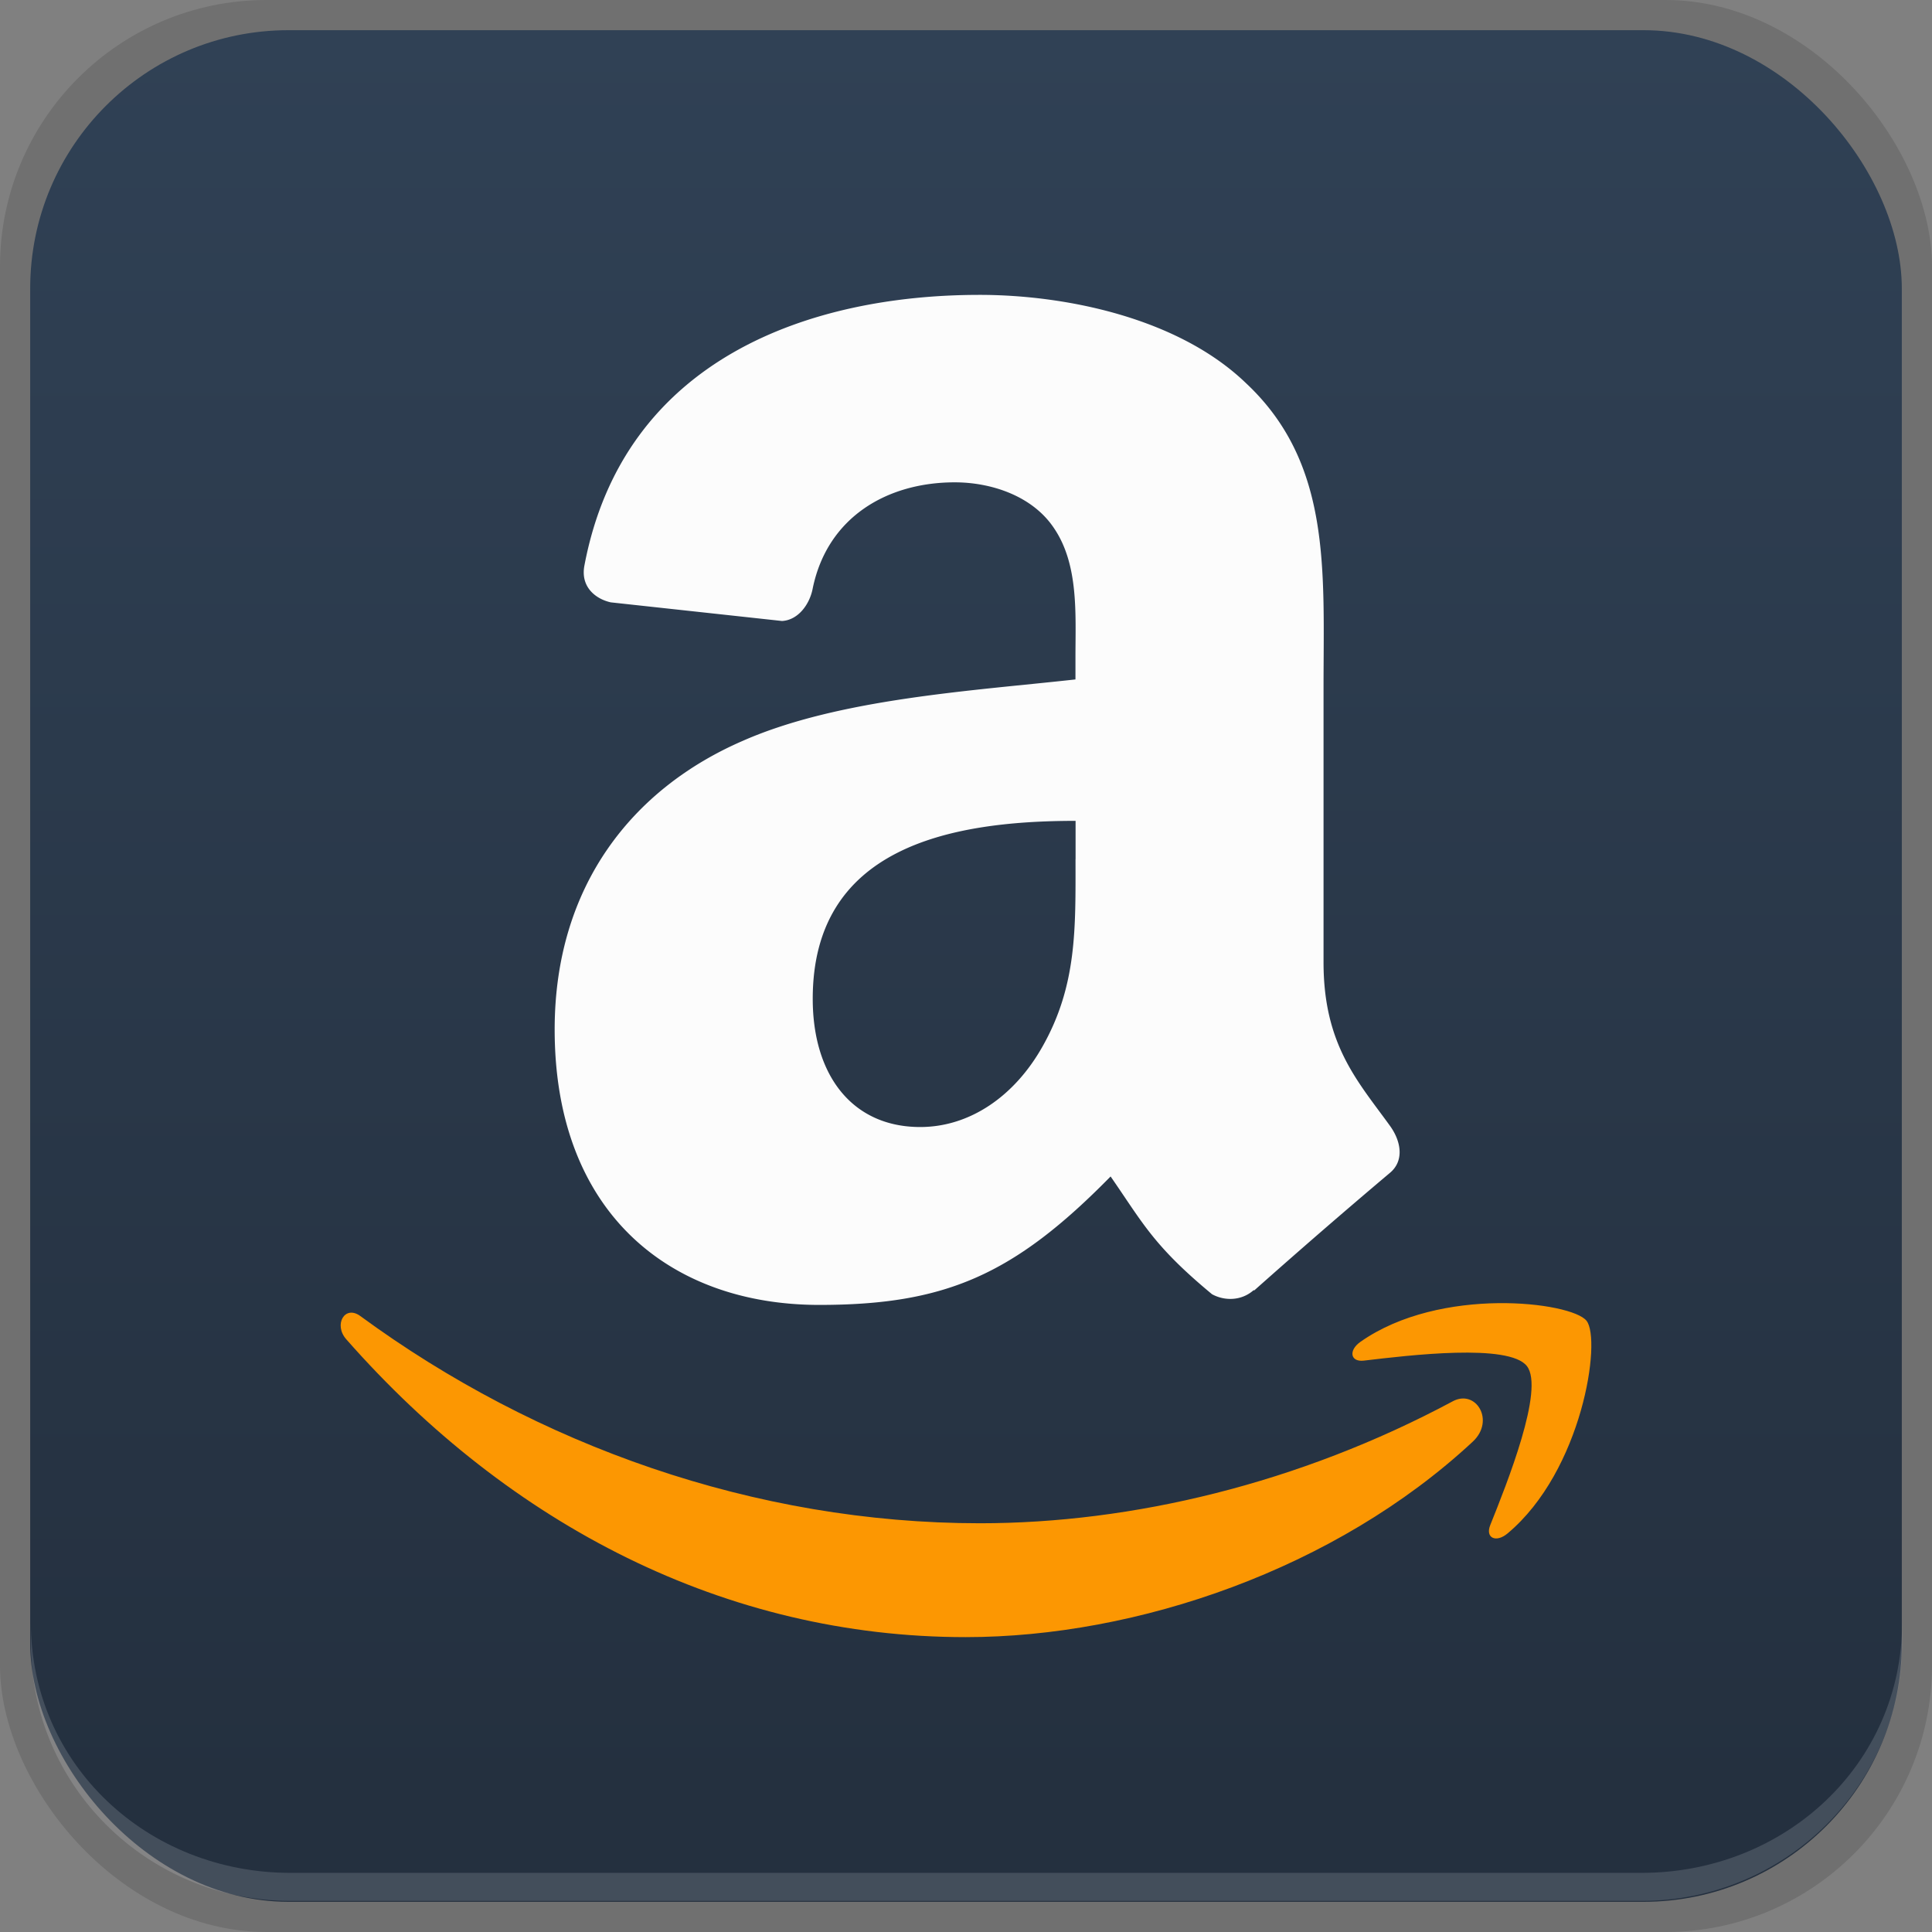 <svg xmlns="http://www.w3.org/2000/svg" xmlns:xlink="http://www.w3.org/1999/xlink" height="64" viewBox="0 0 64 64" width="64"><rect x="0" y="0" width="64" height="64" fill="#808080" stroke="none"/><title>Template icons dark</title><defs><linearGradient id="c"><stop offset="0" stop-color="#24303f"/><stop offset="1" stop-color="#304155"/></linearGradient><linearGradient id="b"><stop offset="0" stop-color="#5a41e2"/><stop offset="1" stop-color="#4c9ce0" stop-opacity=".945"/></linearGradient><linearGradient id="a"><stop offset="0" stop-color="#fffefe"/><stop offset="1" stop-color="#fff" stop-opacity=".855"/></linearGradient><linearGradient gradientTransform="matrix(.705 0 0 .705 -32.727 -32.727)" xlink:href="#c" id="d" x1="171.402" y1="199.004" x2="171.402" y2="116" gradientUnits="userSpaceOnUse"/></defs><g transform="translate(-48 -48)"><rect style="isolation:auto;mix-blend-mode:normal;marker:none" width="64" height="64" x="48" y="48" ry="8.833" color="#000" display="block" overflow="visible" fill-opacity=".126" paint-order="fill markers stroke"/><rect ry="8.557" y="49" x="49" height="62" width="62" style="isolation:auto;mix-blend-mode:normal;marker:none" color="#000" display="block" overflow="visible" fill="url(#d)" paint-order="fill markers stroke"/><path style="isolation:auto;mix-blend-mode:normal;marker:none" d="M49.022 101.74v.703c0 4.724 3.87 8.527 8.598 8.527h44.76c4.727 0 8.63-3.803 8.63-8.527v-.702c0 4.724-3.903 8.3-8.63 8.3H57.62c-4.727 0-8.598-3.576-8.598-8.3z" color="#000" display="block" overflow="visible" fill="#f2f2f8" fill-opacity=".153" paint-order="fill markers stroke"/><path d="M96.124 94.42c-5.091 2.726-10.625 4.04-15.66 4.04-7.461 0-14.687-2.58-20.53-6.866-.513-.374-.89.285-.465.77 5.42 6.163 12.572 9.868 20.52 9.868 5.671 0 12.254-2.25 16.796-6.473.753-.699.108-1.751-.66-1.34zm1.241 4.105c-.168.42.193.593.575.272 2.48-2.075 3.121-6.421 2.614-7.047-.504-.623-4.84-1.16-7.485.698-.408.285-.337.68.115.624 1.491-.177 4.808-.578 5.397.182.59.76-.658 3.88-1.216 5.27z" clip-rule="evenodd" fill="#ff9802" fill-opacity=".984" fill-rule="evenodd"/><path d="M83.628 76.461c0 2.283.054 4.18-1.095 6.209-.93 1.65-2.41 2.664-4.05 2.664-2.25 0-3.56-1.712-3.56-4.246 0-4.988 4.473-5.896 8.707-5.896v1.27zm5.902 14.275c-.387.35-.948.373-1.38.137-1.949-1.615-2.293-2.364-3.36-3.901-3.213 3.273-5.488 4.255-9.651 4.255-4.928 0-8.765-3.04-8.765-9.124 0-4.752 2.577-7.983 6.244-9.567 3.177-1.397 7.614-1.651 11.008-2.029v-.76c0-1.395.111-3.042-.71-4.25-.713-1.072-2.082-1.519-3.288-1.519-2.232 0-4.219 1.145-4.706 3.515-.1.528-.483 1.05-1.017 1.078l-5.67-.617c-.48-.104-1.016-.493-.875-1.223 1.304-6.884 7.521-8.963 13.09-8.963 2.848 0 6.572.76 8.816 2.916 2.849 2.66 2.578 6.21 2.578 10.075v9.12c0 2.744 1.142 3.947 2.209 5.427.378.532.457 1.167-.019 1.554a229.452 229.452 0 0 0-4.489 3.89z" clip-rule="evenodd" fill="#fff" fill-opacity=".984" fill-rule="evenodd"/></g></svg>